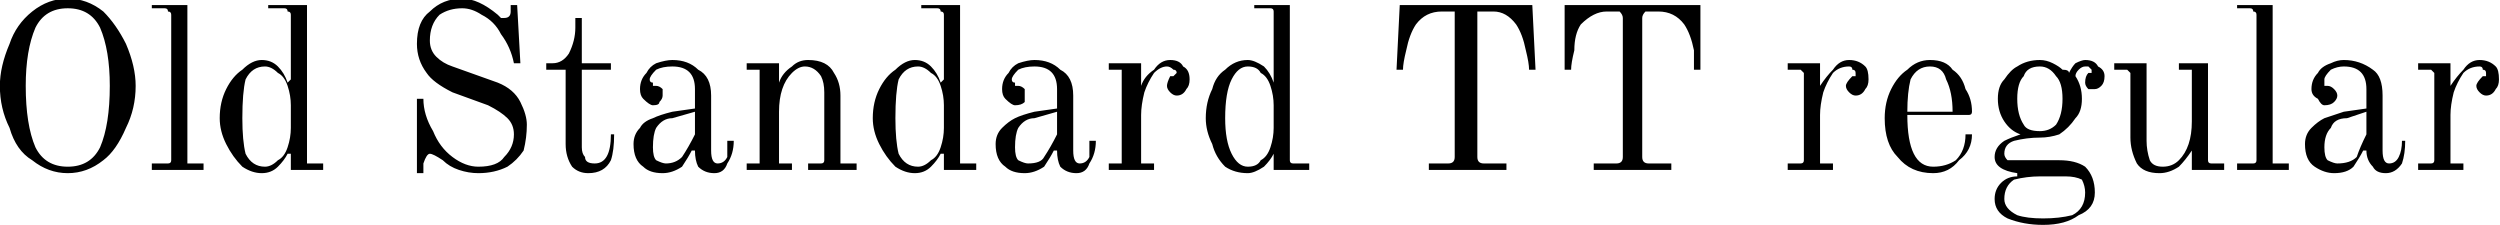 <svg xmlns="http://www.w3.org/2000/svg" viewBox="5.04 47.44 773.28 69.696"><path d="M26 101Q20 101 15 97Q10 94 8 87Q5 81 5 74L5 74Q5 68 8 61Q10 55 15 51Q20 47 26 47L26 47Q32 47 37 51Q41 55 44 61Q47 68 47 74L47 74Q47 81 44 87Q41 94 37 97Q32 101 26 101L26 101ZM26 99Q33 99 36 93Q39 86 39 74L39 74Q39 63 36 56Q33 50 26 50L26 50Q19 50 16 56Q13 63 13 74L13 74Q13 86 16 93Q19 99 26 99L26 99ZM52 100L52 98L56 98Q57 98 57 98Q58 98 58 97L58 97L58 52Q58 51 57 51Q57 50 56 50L56 50L52 50L52 49L63 49L63 97Q63 98 63 98Q64 98 65 98L65 98L68 98L68 100L52 100ZM86 101Q83 101 80 99Q77 96 75 92Q73 88 73 84L73 84Q73 79 75 75Q77 71 80 69Q83 66 86 66L86 66Q89 66 91 68Q93 70 94 73L94 73L95 72L95 52Q95 51 94 51Q94 50 93 50L93 50L88 50L88 49L100 49L100 97Q100 98 100 98Q101 98 101 98L101 98L105 98L105 100L95 100L95 95L94 95Q93 97 91 99Q89 101 86 101L86 101ZM87 99Q89 99 91 97Q93 96 94 93Q95 90 95 87L95 87L95 80Q95 77 94 74Q93 71 91 70Q89 68 87 68L87 68Q83 68 81 72Q80 76 80 84L80 84Q80 91 81 95Q83 99 87 99L87 99ZM153 101Q150 101 147 100Q144 99 142 97L142 97Q139 95 138 95L138 95Q137 95 136 98L136 98L136 101L134 101L134 78L136 78Q136 83 139 88Q141 93 145 96Q149 99 153 99L153 99Q159 99 161 96Q164 93 164 89L164 89Q164 86 162 84Q160 82 156 80L156 80L145 76Q139 73 137 70Q134 66 134 61L134 61Q134 54 138 51Q142 47 148 47L148 47Q153 47 159 52L159 52Q159 52 160 53Q161 53 161 53L161 53Q163 53 163 51L163 51L163 49L165 49L166 67L164 67Q163 62 160 58Q158 54 154 52Q151 50 148 50L148 50Q144 50 141 52Q138 55 138 60L138 60Q138 63 140 65Q142 67 145 68L145 68L159 73Q164 75 166 79Q168 83 168 86L168 86Q168 90 167 94Q165 97 162 99Q158 101 153 101L153 101ZM187 101Q184 101 182 99Q180 96 180 92L180 92L180 69L174 69L174 67L176 67Q179 67 181 64Q183 60 183 56L183 56L183 53L185 53L185 67L194 67L194 69L185 69L185 93Q185 95 186 96Q186 98 189 98L189 98Q194 98 194 89L194 89L195 89Q195 94 194 97Q192 101 187 101L187 101ZM210 101Q206 101 204 99Q201 97 201 92L201 92Q201 89 203 87Q204 85 207 84Q209 83 213 82L213 82L220 81L220 75Q220 68 213 68L213 68Q210 68 208 69Q206 71 206 72L206 72Q206 73 207 73L207 73Q207 73 207 74Q207 74 208 74L208 74Q209 74 210 75Q210 76 210 77L210 77Q210 78 209 79Q209 80 207 80L207 80Q206 80 204 78Q203 77 203 75L203 75Q203 72 205 70Q206 68 208 67Q211 66 213 66L213 66Q218 66 221 69Q225 71 225 77L225 77L225 94Q225 98 227 98L227 98Q229 98 230 96Q230 94 230 91L230 91L232 91Q232 95 230 98Q229 101 226 101L226 101Q223 101 221 99Q220 97 220 94L220 94L219 94Q218 96 216 99Q213 101 210 101L210 101ZM211 98Q214 98 216 96Q218 93 220 89L220 89L220 82L213 84Q210 84 208 87Q207 89 207 93L207 93Q207 96 208 97Q210 98 211 98L211 98ZM236 100L236 98L239 98Q240 98 240 98Q240 98 240 97L240 97L240 70Q240 70 240 69Q240 69 239 69L239 69L236 69L236 67L246 67L246 73L246 73Q247 70 250 68Q252 66 255 66L255 66Q261 66 263 70Q265 73 265 77L265 77L265 97Q265 98 265 98Q266 98 267 98L267 98L270 98L270 100L255 100L255 98L258 98Q259 98 259 98Q260 98 260 97L260 97L260 76Q260 73 259 71Q257 68 254 68L254 68Q252 68 250 70Q248 72 247 75Q246 78 246 82L246 82L246 97Q246 98 246 98Q246 98 247 98L247 98L250 98L250 100L236 100ZM288 101Q285 101 282 99Q279 96 277 92Q275 88 275 84L275 84Q275 79 277 75Q279 71 282 69Q285 66 288 66L288 66Q291 66 293 68Q295 70 296 73L296 73L297 72L297 52Q297 51 296 51Q296 50 295 50L295 50L290 50L290 49L302 49L302 97Q302 98 302 98Q303 98 303 98L303 98L307 98L307 100L297 100L297 95L296 95Q295 97 293 99Q291 101 288 101L288 101ZM289 99Q291 99 293 97Q295 96 296 93Q297 90 297 87L297 87L297 80Q297 77 296 74Q295 71 293 70Q291 68 289 68L289 68Q285 68 283 72Q282 76 282 84L282 84Q282 91 283 95Q285 99 289 99L289 99ZM322 101Q318 101 316 99Q313 97 313 92L313 92Q313 89 315 87Q317 85 319 84Q321 83 325 82L325 82L332 81L332 75Q332 68 325 68L325 68Q322 68 320 69Q318 71 318 72L318 72Q318 73 319 73L319 73Q319 73 319 74Q319 74 320 74L320 74Q321 74 322 75Q322 76 322 77L322 77Q322 78 322 79Q321 80 319 80L319 80Q318 80 316 78Q315 77 315 75L315 75Q315 72 317 70Q318 68 320 67Q323 66 325 66L325 66Q330 66 333 69Q337 71 337 77L337 77L337 94Q337 98 339 98L339 98Q341 98 342 96Q342 94 342 91L342 91L344 91Q344 95 342 98Q341 101 338 101L338 101Q335 101 333 99Q332 97 332 94L332 94L331 94Q330 96 328 99Q325 101 322 101L322 101ZM323 98Q327 98 328 96Q330 93 332 89L332 89L332 82L325 84Q322 84 320 87Q319 89 319 93L319 93Q319 96 320 97Q322 98 323 98L323 98ZM348 100L348 98L351 98Q352 98 352 98Q352 98 352 97L352 97L352 70Q352 70 352 69Q352 69 351 69L351 69L348 69L348 67L358 67L358 74L358 74Q359 71 362 69Q364 66 367 66L367 66Q370 66 371 68Q373 69 373 72L373 72Q373 74 372 75Q371 77 369 77L369 77Q368 77 367 76Q366 75 366 74L366 74Q366 73 367 71L367 71Q368 71 368 71Q369 70 369 70L369 70Q369 69 368 69Q367 68 366 68L366 68Q364 68 362 70Q360 73 359 76Q358 80 358 83L358 83L358 97Q358 98 358 98Q358 98 359 98L359 98L362 98L362 100L348 100ZM391 101Q387 101 384 99Q381 96 380 92Q378 88 378 84L378 84Q378 79 380 75Q381 71 384 69Q387 66 391 66L391 66Q393 66 396 68Q398 70 399 73L399 73L399 72L399 52Q399 51 399 51Q399 50 398 50L398 50L393 50L393 49L404 49L404 97Q404 98 405 98Q405 98 406 98L406 98L410 98L410 100L399 100L399 95L399 95Q398 97 396 99Q393 101 391 101L391 101ZM391 99Q394 99 395 97Q397 96 398 93Q399 90 399 87L399 87L399 80Q399 77 398 74Q397 71 395 70Q394 68 391 68L391 68Q388 68 386 72Q384 76 384 84L384 84Q384 91 386 95Q388 99 391 99L391 99ZM447 100L447 98L453 98Q455 98 455 96L455 96L455 53Q455 52 455 51Q455 51 453 51L453 51L451 51Q446 51 443 55L443 55Q441 58 440 63Q439 67 439 69L439 69L437 69L438 49L479 49L480 69L478 69Q478 67 477 63Q476 58 474 55L474 55Q471 51 467 51L467 51L464 51Q463 51 462 51Q462 52 462 53L462 53L462 96Q462 98 464 98L464 98L471 98L471 100L447 100ZM498 100L498 98L505 98Q507 98 507 96L507 96L507 53Q507 52 506 51Q506 51 505 51L505 51L502 51Q498 51 494 55L494 55Q492 58 492 63Q491 67 491 69L491 69L489 69L489 49L531 49L531 69L529 69Q529 67 529 63Q528 58 526 55L526 55Q523 51 518 51L518 51L515 51Q514 51 514 51Q513 52 513 53L513 53L513 96Q513 98 515 98L515 98L522 98L522 100L498 100ZM558 100L558 98L561 98Q562 98 562 98Q563 98 563 97L563 97L563 70Q563 70 562 69Q562 69 561 69L561 69L558 69L558 67L568 67L568 74L568 74Q570 71 572 69Q574 66 577 66L577 66Q580 66 582 68Q583 69 583 72L583 72Q583 74 582 75Q581 77 579 77L579 77Q578 77 577 76Q576 75 576 74L576 74Q576 73 578 71L578 71Q578 71 579 71Q579 70 579 70L579 70Q579 69 578 69Q578 68 577 68L577 68Q574 68 572 70Q570 73 569 76Q568 80 568 83L568 83L568 97Q568 98 568 98Q569 98 569 98L569 98L572 98L572 100L558 100ZM603 101Q596 101 592 96Q588 92 588 84L588 84Q588 79 590 75Q592 71 595 69Q598 66 602 66L602 66Q607 66 609 69Q612 71 613 75Q615 78 615 82L615 82Q615 83 614 83Q614 83 613 83L613 83L595 83Q595 91 597 95Q599 99 603 99L603 99Q607 99 610 97Q613 94 613 89L613 89L615 89Q615 94 611 97Q608 101 603 101L603 101ZM595 82L609 82Q609 76 607 72Q606 68 602 68L602 68Q598 68 596 72Q595 76 595 82L595 82ZM637 117Q631 117 626 115Q622 113 622 109L622 109Q622 106 624 104Q626 102 629 102L629 102L629 101Q622 100 622 96L622 96Q622 93 625 91Q627 90 630 89L630 89L630 89Q627 88 625 85Q623 82 623 78L623 78Q623 74 625 72Q627 69 629 68Q632 66 636 66L636 66Q638 66 640 67Q642 68 643 69Q645 69 645 70L645 70Q646 68 647 67Q649 66 650 66L650 66Q653 66 654 68Q656 69 656 71L656 71Q656 73 655 74Q654 75 653 75L653 75Q652 75 651 75Q650 74 650 73L650 73Q650 71 651 70L651 70Q652 70 652 70Q652 70 652 69L652 69Q652 69 651 68Q651 68 650 68L650 68Q649 68 648 69Q647 70 647 71L647 71Q649 74 649 78L649 78Q649 82 647 84Q645 87 642 89Q639 90 636 90L636 90Q632 90 628 91Q625 92 625 95L625 95Q625 96 626 97Q628 97 630 97L630 97Q631 97 632 97L632 97Q633 97 635 97L635 97L642 97Q647 97 650 99Q653 102 653 107L653 107Q653 112 648 114Q644 117 637 117L637 117ZM636 88Q639 88 641 86Q643 83 643 78L643 78Q643 73 641 71Q639 68 636 68L636 68Q632 68 631 71Q629 73 629 78L629 78Q629 83 631 86Q632 88 636 88L636 88ZM637 115Q642 115 646 114Q650 112 650 107L650 107Q650 105 649 103Q647 102 644 102L644 102L636 102Q632 102 628 103Q625 105 625 109L625 109Q625 112 629 114Q632 115 637 115L637 115ZM673 101Q668 101 666 98Q664 94 664 90L664 90L664 70Q664 70 663 69Q663 69 662 69L662 69L659 69L659 67L669 67L669 91Q669 94 670 97Q671 99 674 99L674 99Q677 99 679 97Q681 95 682 92Q683 89 683 85L683 85L683 70Q683 70 683 69Q682 69 682 69L682 69L679 69L679 67L688 67L688 97Q688 98 689 98Q689 98 690 98L690 98L693 98L693 100L683 100L683 94L683 94Q681 97 679 99Q676 101 673 101L673 101ZM697 100L697 98L701 98Q702 98 702 98Q703 98 703 97L703 97L703 52Q703 51 702 51Q702 50 701 50L701 50L697 50L697 49L708 49L708 97Q708 98 708 98Q708 98 709 98L709 98L713 98L713 100L697 100ZM727 101Q724 101 721 99Q718 97 718 92L718 92Q718 89 720 87Q722 85 724 84Q727 83 730 82L730 82L737 81L737 75Q737 68 730 68L730 68Q728 68 726 69Q724 71 724 72L724 72Q724 73 724 73L724 73Q724 73 724 74Q725 74 725 74L725 74Q726 74 727 75Q728 76 728 77L728 77Q728 78 727 79Q726 80 724 80L724 80Q723 80 722 78Q720 77 720 75L720 75Q720 72 722 70Q723 68 726 67Q728 66 730 66L730 66Q735 66 739 69Q742 71 742 77L742 77L742 94Q742 98 744 98L744 98Q746 98 747 96Q748 94 748 91L748 91L749 91Q749 95 748 98Q746 101 743 101L743 101Q740 101 739 99Q737 97 737 94L737 94L736 94Q735 96 733 99Q731 101 727 101L727 101ZM728 98Q732 98 734 96Q735 93 737 89L737 89L737 82L731 84Q727 84 726 87Q724 89 724 93L724 93Q724 96 725 97Q727 98 728 98L728 98ZM753 100L753 98L756 98Q757 98 757 98Q758 98 758 97L758 97L758 70Q758 70 757 69Q757 69 756 69L756 69L753 69L753 67L763 67L763 74L763 74Q765 71 767 69Q769 66 772 66L772 66Q775 66 777 68Q778 69 778 72L778 72Q778 74 777 75Q776 77 774 77L774 77Q773 77 772 76Q771 75 771 74L771 74Q771 73 773 71L773 71Q773 71 774 71Q774 70 774 70L774 70Q774 69 773 69Q773 68 772 68L772 68Q769 68 767 70Q765 73 764 76Q763 80 763 83L763 83L763 97Q763 98 763 98Q763 98 764 98L764 98L767 98L767 100L753 100Z"/></svg>